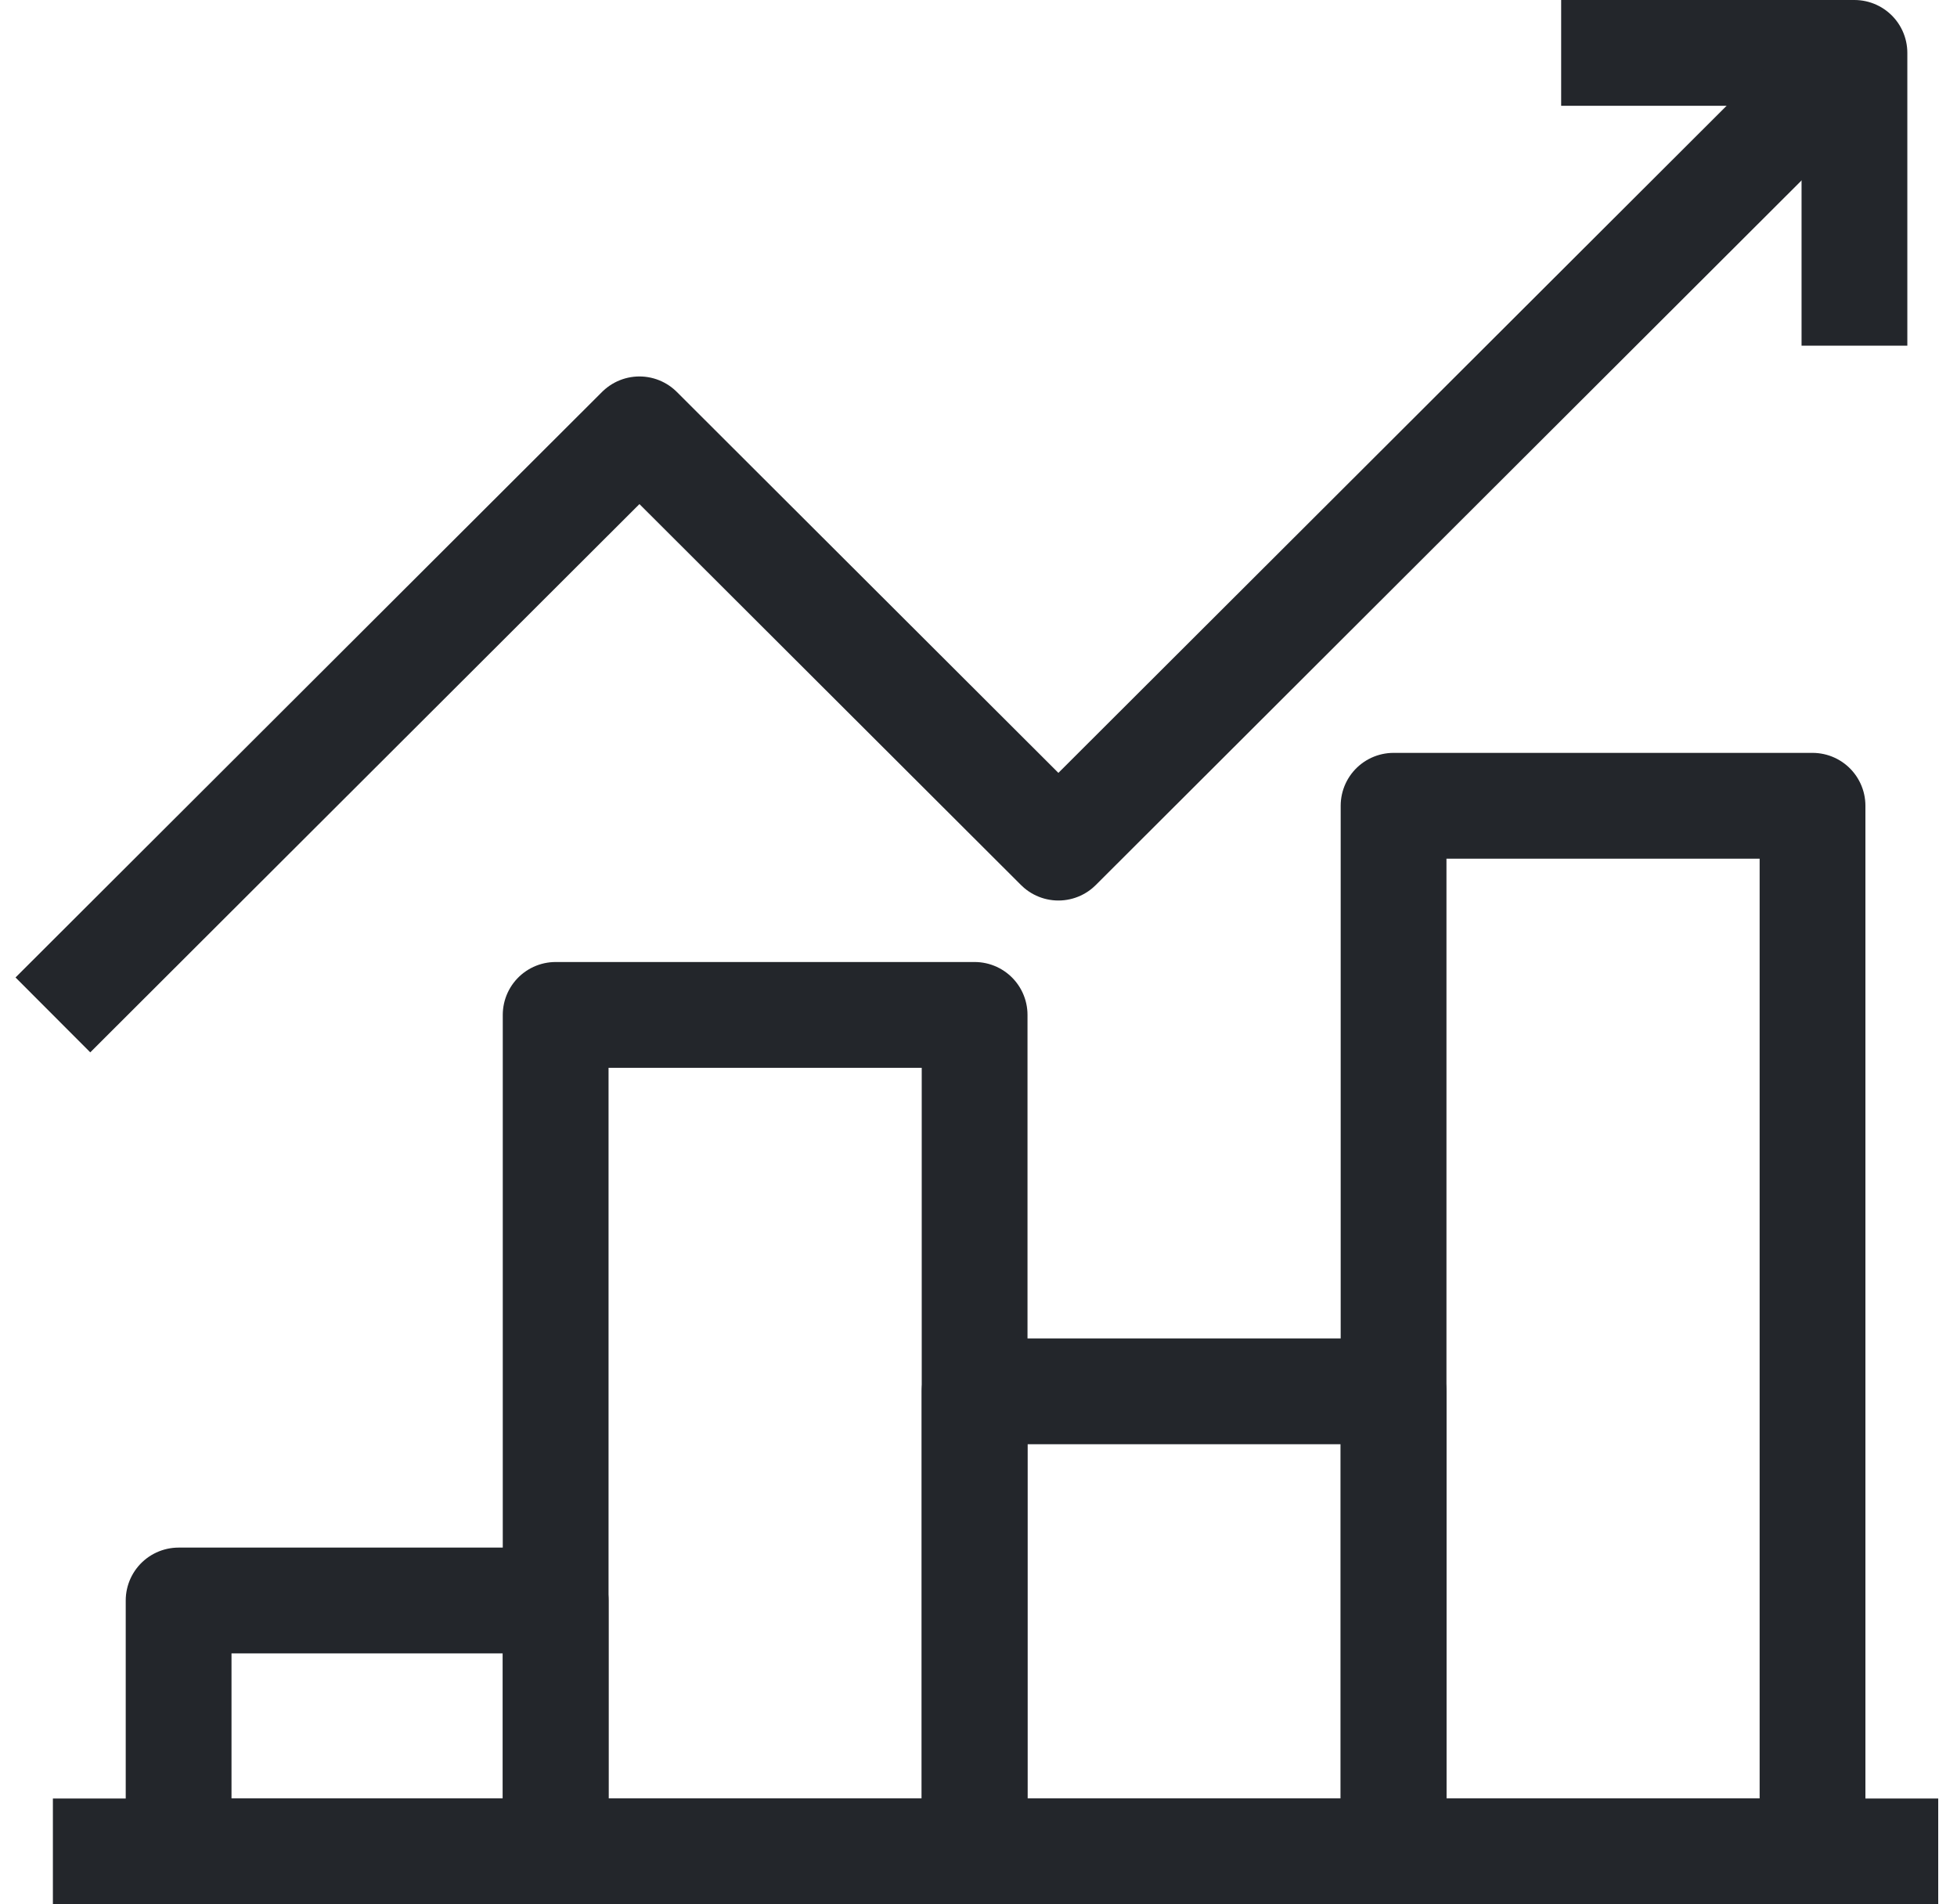 <svg width="74" height="72" viewBox="0 0 74 72" fill="none" xmlns="http://www.w3.org/2000/svg">
<path d="M21.012 60.512H6.754V70H21.012V60.512Z" stroke="#23262B" stroke-width="4" stroke-miterlimit="10" stroke-linejoin="round"/>
<path d="M36.853 38.372H21.011V70H36.853V38.372Z" stroke="#23262B" stroke-width="4" stroke-miterlimit="10" stroke-linejoin="round"/>
<path d="M52.694 52.605H36.852V70H52.694V52.605Z" stroke="#23262B" stroke-width="4" stroke-miterlimit="10" stroke-linejoin="round"/>
<path d="M68.537 30.465H52.695V70H68.537V30.465Z" stroke="#23262B" stroke-width="4" stroke-miterlimit="10" stroke-linejoin="round"/>
<path d="M59.032 2H70.122V13.07" stroke="#23262B" stroke-width="4" stroke-miterlimit="10" stroke-linejoin="round"/>
<path d="M73.29 70H2" stroke="#23262B" stroke-width="4" stroke-miterlimit="10" stroke-linejoin="round"/>
<path d="M70.122 2L40.021 32.047L24.179 16.233L2 38.372" stroke="#23262B" stroke-width="4" stroke-miterlimit="10" stroke-linejoin="round"/>
</svg>
